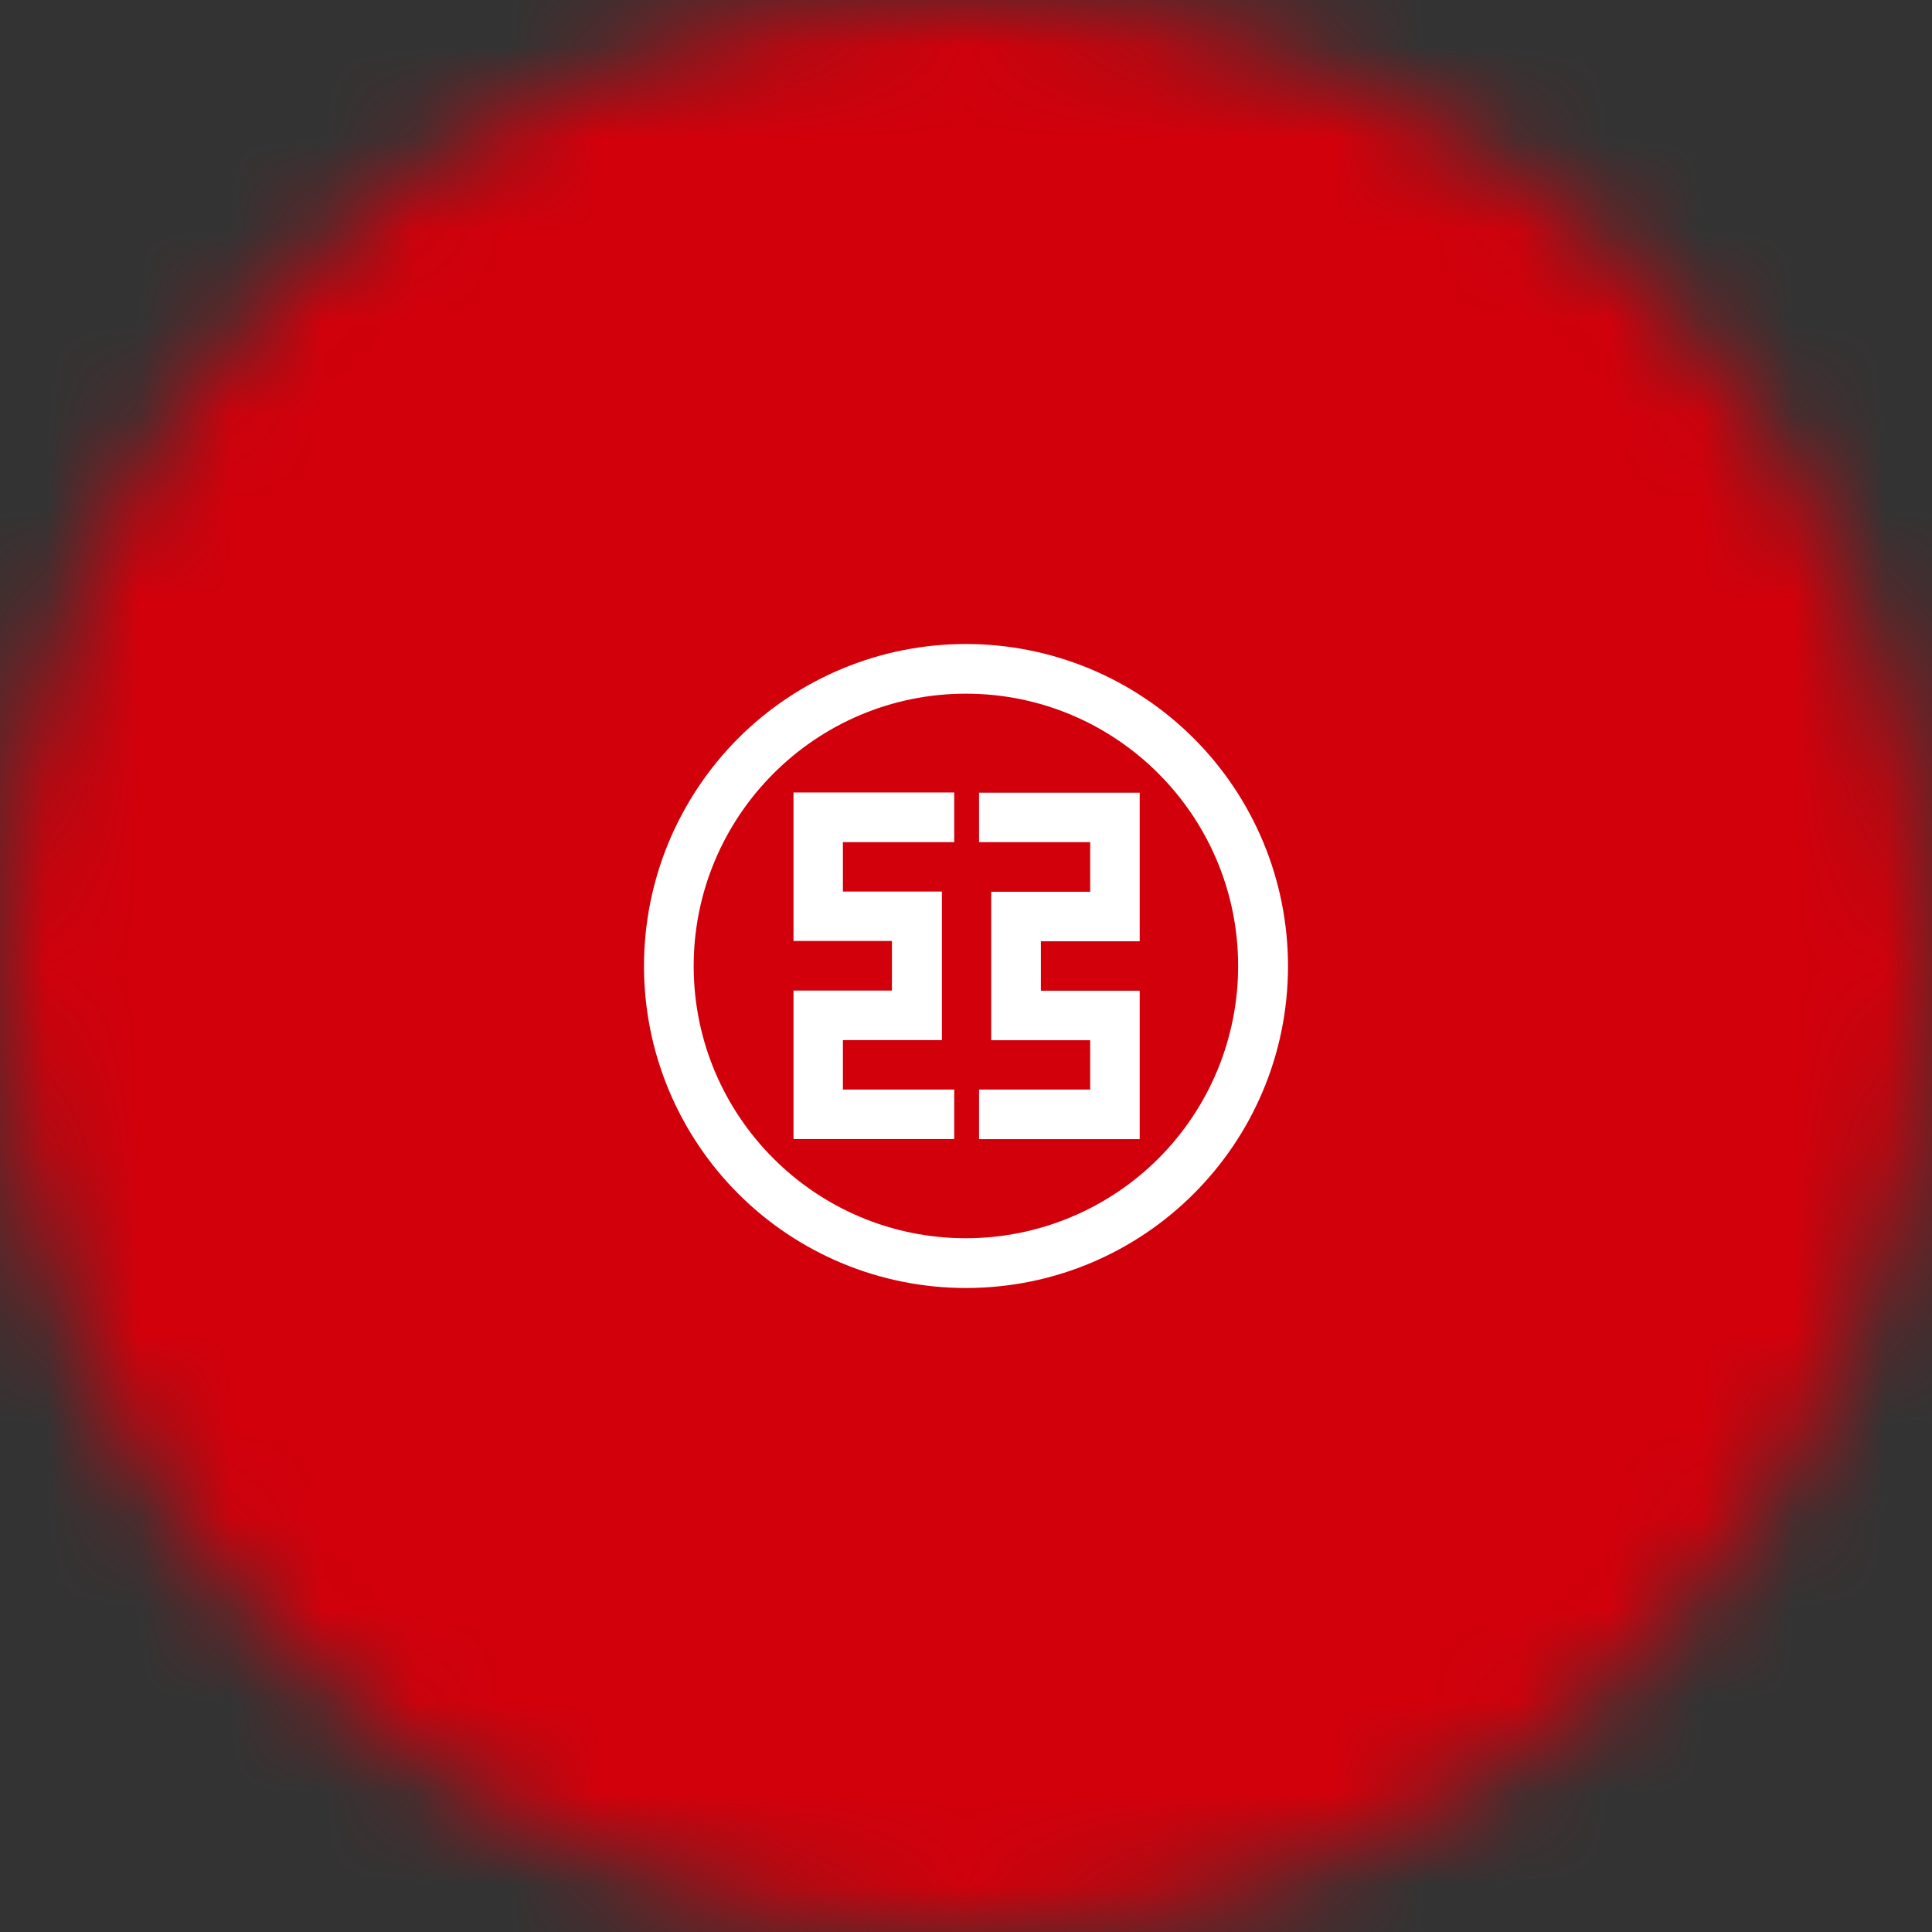 <svg width="21" height="21" viewBox="0 0 21 21" fill="none" xmlns="http://www.w3.org/2000/svg">
<rect x="0" y="0" width="21" height="21" fill="#333333" stroke="none"/>
<mask id="mask0_24_1256" style="mask-type:alpha" maskUnits="userSpaceOnUse" x="0" y="0" width="21" height="21">
<circle cx="10.5" cy="10.5" r="10.5" fill="#D9D9D9"/>
</mask>
<g mask="url(#mask0_24_1256)">
<circle cx="11" cy="10" r="13" fill="#D2000B"/>
<path fill-rule="evenodd" clip-rule="evenodd" d="M10.642 11.843V12.382H12.388V10.769H11.314V10.231H12.388V8.616H10.642V9.154H11.85V9.693H10.774V11.307H11.85V11.843H10.642ZM7.54 10.501C7.54 8.868 8.866 7.54 10.499 7.54C12.134 7.54 13.458 8.868 13.458 10.501C13.458 11.286 13.146 12.038 12.591 12.593C12.036 13.147 11.284 13.459 10.499 13.459C8.866 13.459 7.54 12.134 7.54 10.501ZM7 10.501C7 10.041 7.09 9.586 7.266 9.161C7.442 8.737 7.699 8.351 8.024 8.025C8.349 7.7 8.735 7.442 9.16 7.266C9.584 7.09 10.04 7 10.499 7C10.959 7 11.414 7.09 11.839 7.266C12.264 7.442 12.65 7.7 12.975 8.025C13.3 8.35 13.558 8.736 13.734 9.161C13.91 9.586 14 10.041 14 10.501C14 12.435 12.434 14 10.499 14C10.04 14 9.585 13.91 9.16 13.734C8.736 13.558 8.35 13.301 8.025 12.976C7.7 12.651 7.442 12.265 7.266 11.84C7.09 11.416 7 10.961 7 10.501ZM10.372 9.154V8.614H8.625V10.228H9.695V10.767H8.625V12.381H10.372V11.843H9.162V11.306H10.238V9.691H9.162V9.154H10.372Z" fill="white"/>
</g>
</svg>
